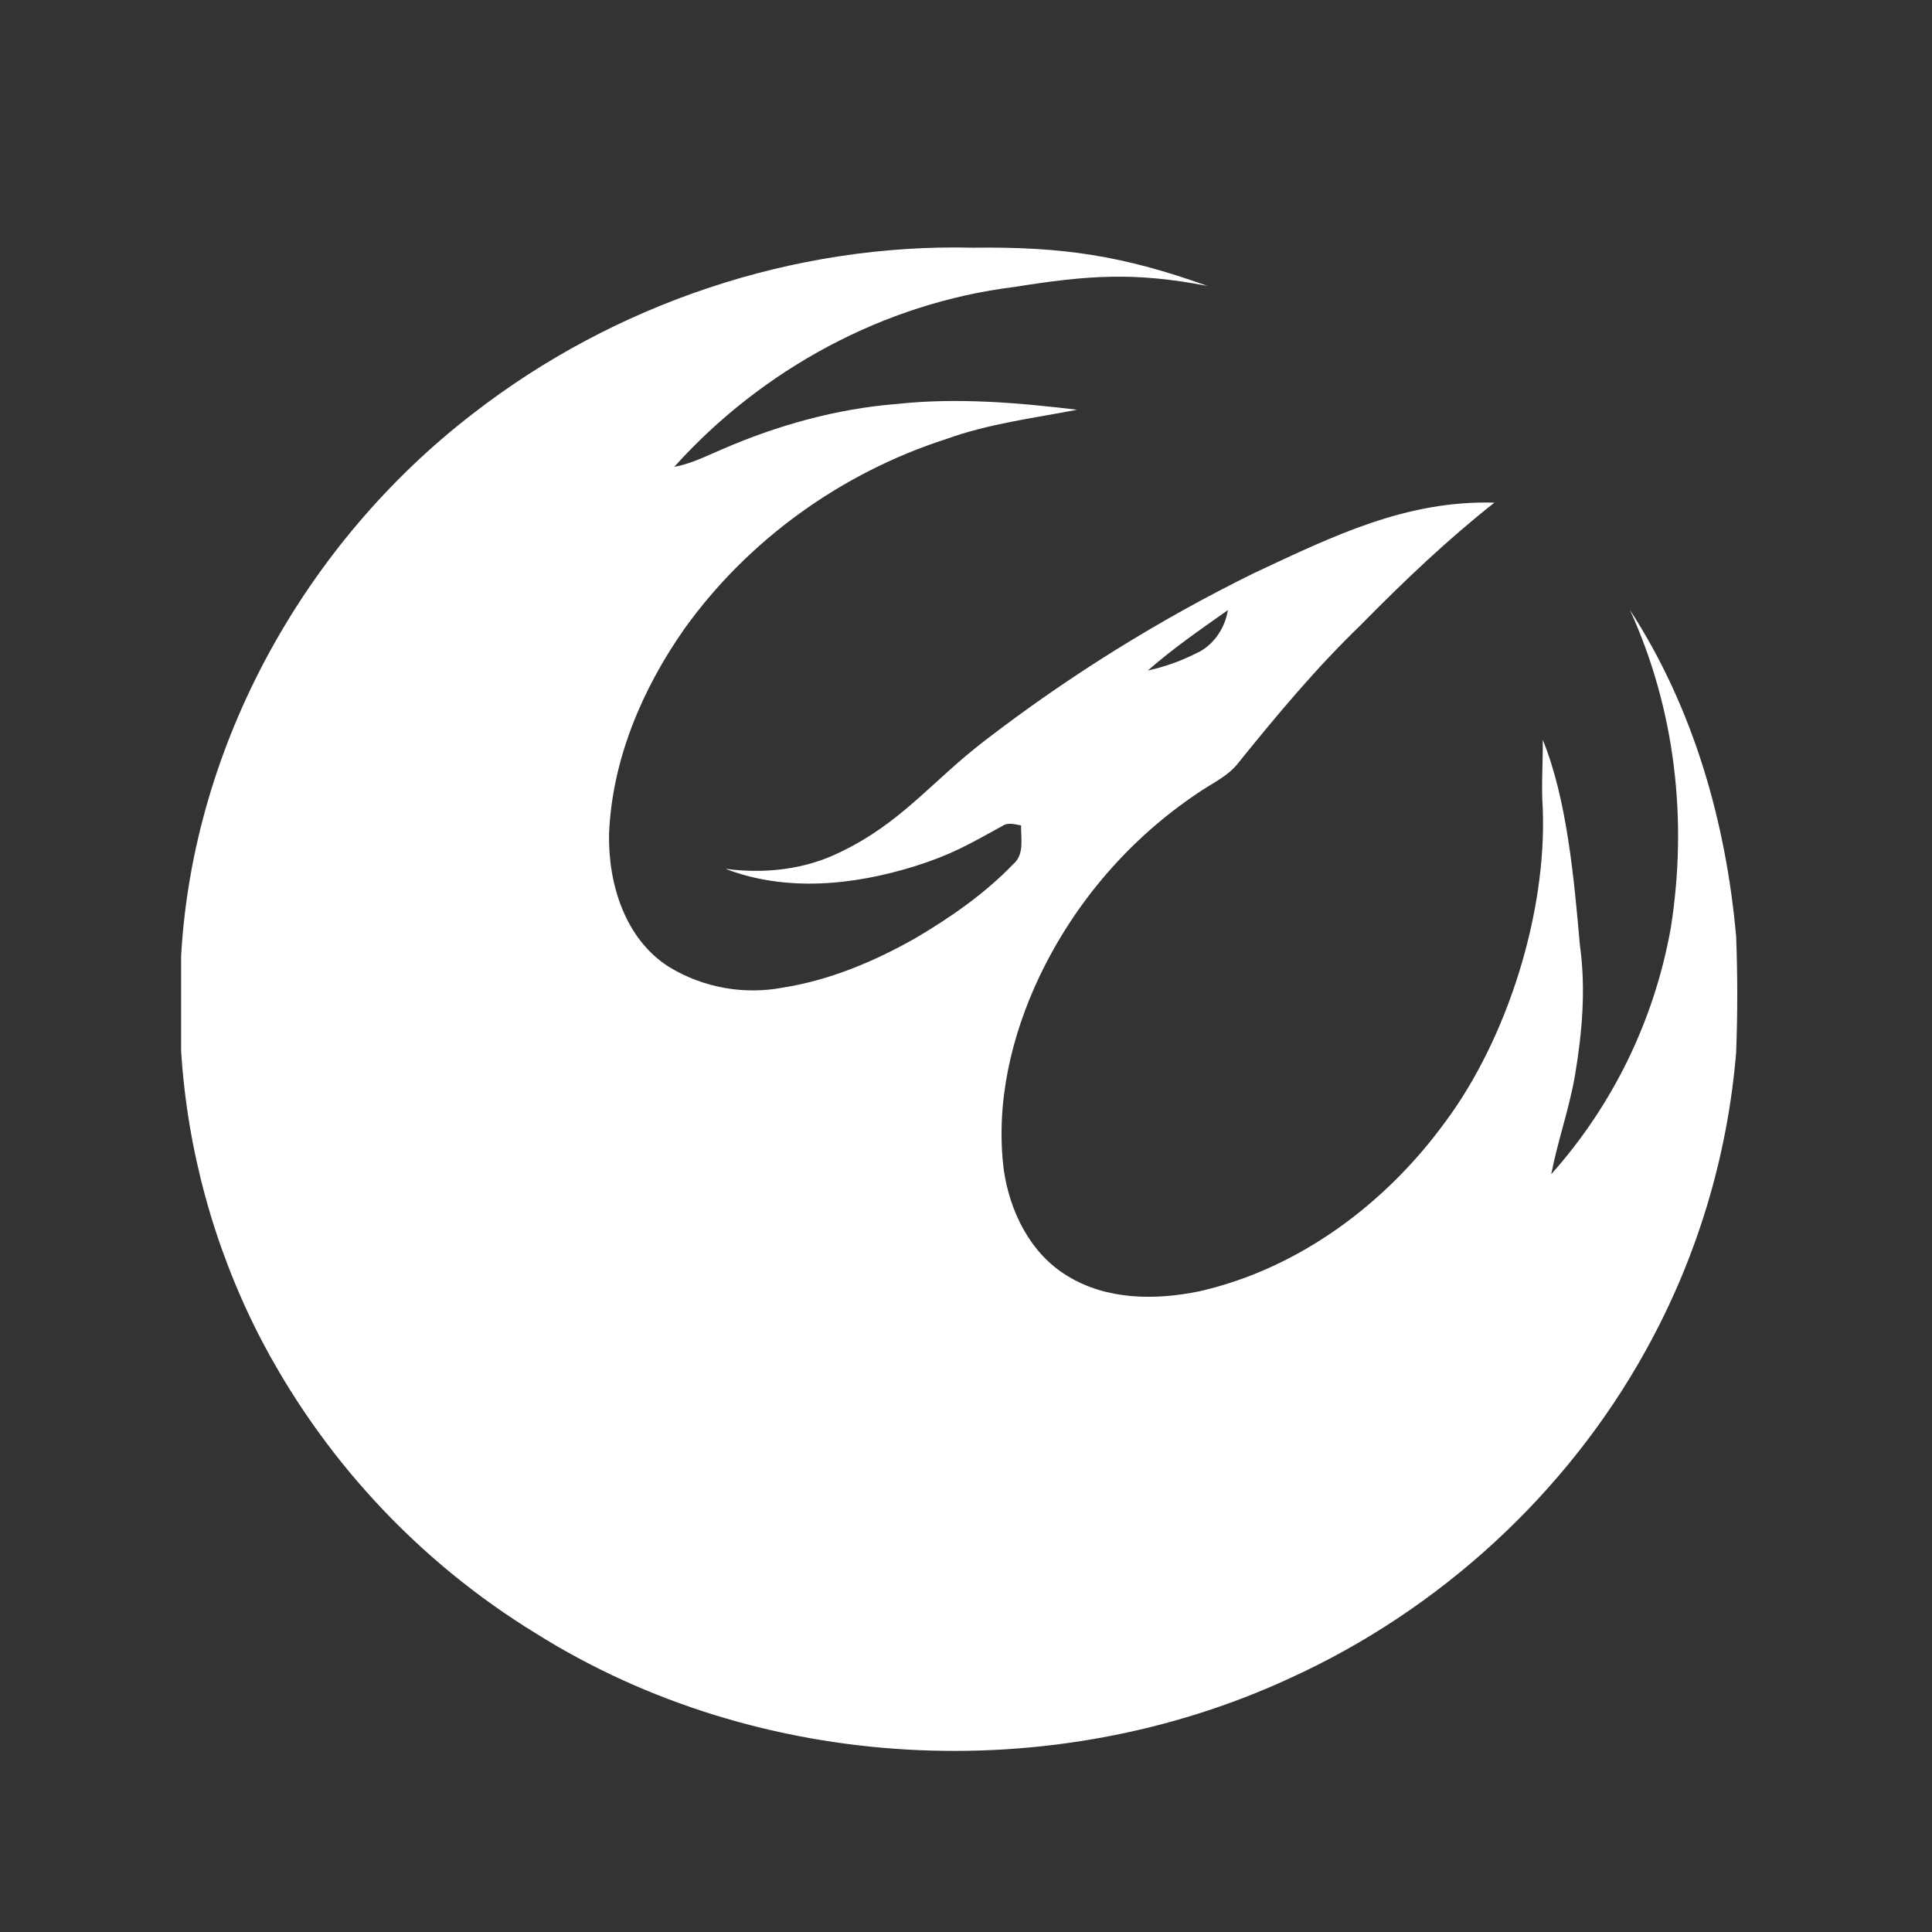 <?xml version="1.0" encoding="utf-8"?>
<svg width="48px" height="48px" viewBox="0 0 48 48" version="1.1" xmlns:xlink="http://www.w3.org/1999/xlink" xmlns="http://www.w3.org/2000/svg">
  <rect x="0" y="0" width="48" height="48" fill="#333333" stroke="none"/>
  <defs>
    <path d="M0 0L48 0L48 48L0 48L0 0Z" id="path_1" />
    <clipPath id="mask_1">
      <use xlink:href="#path_1" />
    </clipPath>
  </defs>
  <g id="Phoenix-Squadron-icon">
    <path d="M0 0L48 0L48 48L0 48L0 0Z" id="Background" fill="none" fill-rule="evenodd" stroke="none" />
    <g clip-path="url(#mask_1)">
      <path d="M24.176 6.154C19.722 6.042 15.262 7.548 11.751 10.276C7.587 13.48 4.797 18.481 4.5 23.747L4.5 26.114C4.654 28.559 5.306 30.947 6.413 33.134C7.985 36.204 10.374 38.782 13.318 40.584C18.856 44.058 26.135 44.43 32.048 41.694C35.762 40.004 38.926 37.111 40.898 33.535C42.158 31.26 42.919 28.744 43.134 26.152C43.171 25.191 43.171 24.228 43.134 23.267C42.88 20.405 42.066 17.574 40.497 15.157C41.621 17.629 41.934 20.368 41.511 23.05C41.107 25.327 40.079 27.448 38.54 29.173C38.7 28.348 38.985 27.555 39.129 26.724C39.309 25.656 39.404 24.562 39.252 23.483C39.112 21.887 38.934 19.851 38.329 18.38C38.337 18.945 38.29 19.512 38.329 20.079C38.433 22.658 37.459 25.784 35.915 27.863C34.438 29.899 32.274 31.52 29.798 32.082C28.709 32.306 27.492 32.303 26.517 31.698C25.597 31.145 25.084 30.092 24.938 29.059C24.732 27.412 25.123 25.74 25.828 24.254C26.706 22.418 28.056 20.848 29.745 19.713C30.095 19.468 30.508 19.293 30.773 18.945C31.729 17.76 32.706 16.59 33.803 15.532C34.908 14.41 35.965 13.406 37.128 12.488C34.926 12.427 33.116 13.322 31.175 14.229C28.803 15.394 26.554 16.794 24.46 18.406C23.128 19.432 22.402 20.438 20.874 21.172C19.992 21.607 18.989 21.715 18.023 21.585C19.529 22.166 21.203 21.993 22.714 21.526C23.651 21.228 24.031 21 24.894 20.527C25.038 20.421 25.208 20.481 25.368 20.507C25.361 20.835 25.458 21.228 25.172 21.471C24.467 22.203 23.625 22.787 22.755 23.302C21.733 23.882 20.629 24.349 19.462 24.535C18.487 24.721 17.478 24.541 16.629 24.028C15.526 23.335 15.105 21.951 15.132 20.706C15.21 18.873 15.953 17.123 16.995 15.635C18.584 13.41 20.913 11.742 23.514 10.906C24.562 10.527 25.671 10.39 26.76 10.18C25.276 10.001 23.774 9.876 22.283 10.036C20.792 10.155 19.328 10.561 17.959 11.155C17.564 11.32 17.18 11.523 16.752 11.598C18.927 9.178 21.961 7.53 25.198 7.13C27.039 6.836 28.177 6.754 30 7.104C27.9 6.351 26.409 6.126 24.176 6.154L24.176 6.154ZM30.507 15.158C30.424 15.663 30.103 16.06 29.725 16.229C29.335 16.426 28.932 16.569 28.518 16.658C29.148 16.106 29.829 15.636 30.507 15.158L30.507 15.158Z" id="Shape" fill="#FFFFFF" fill-rule="evenodd" stroke="none" />
    </g>
  </g>
</svg>